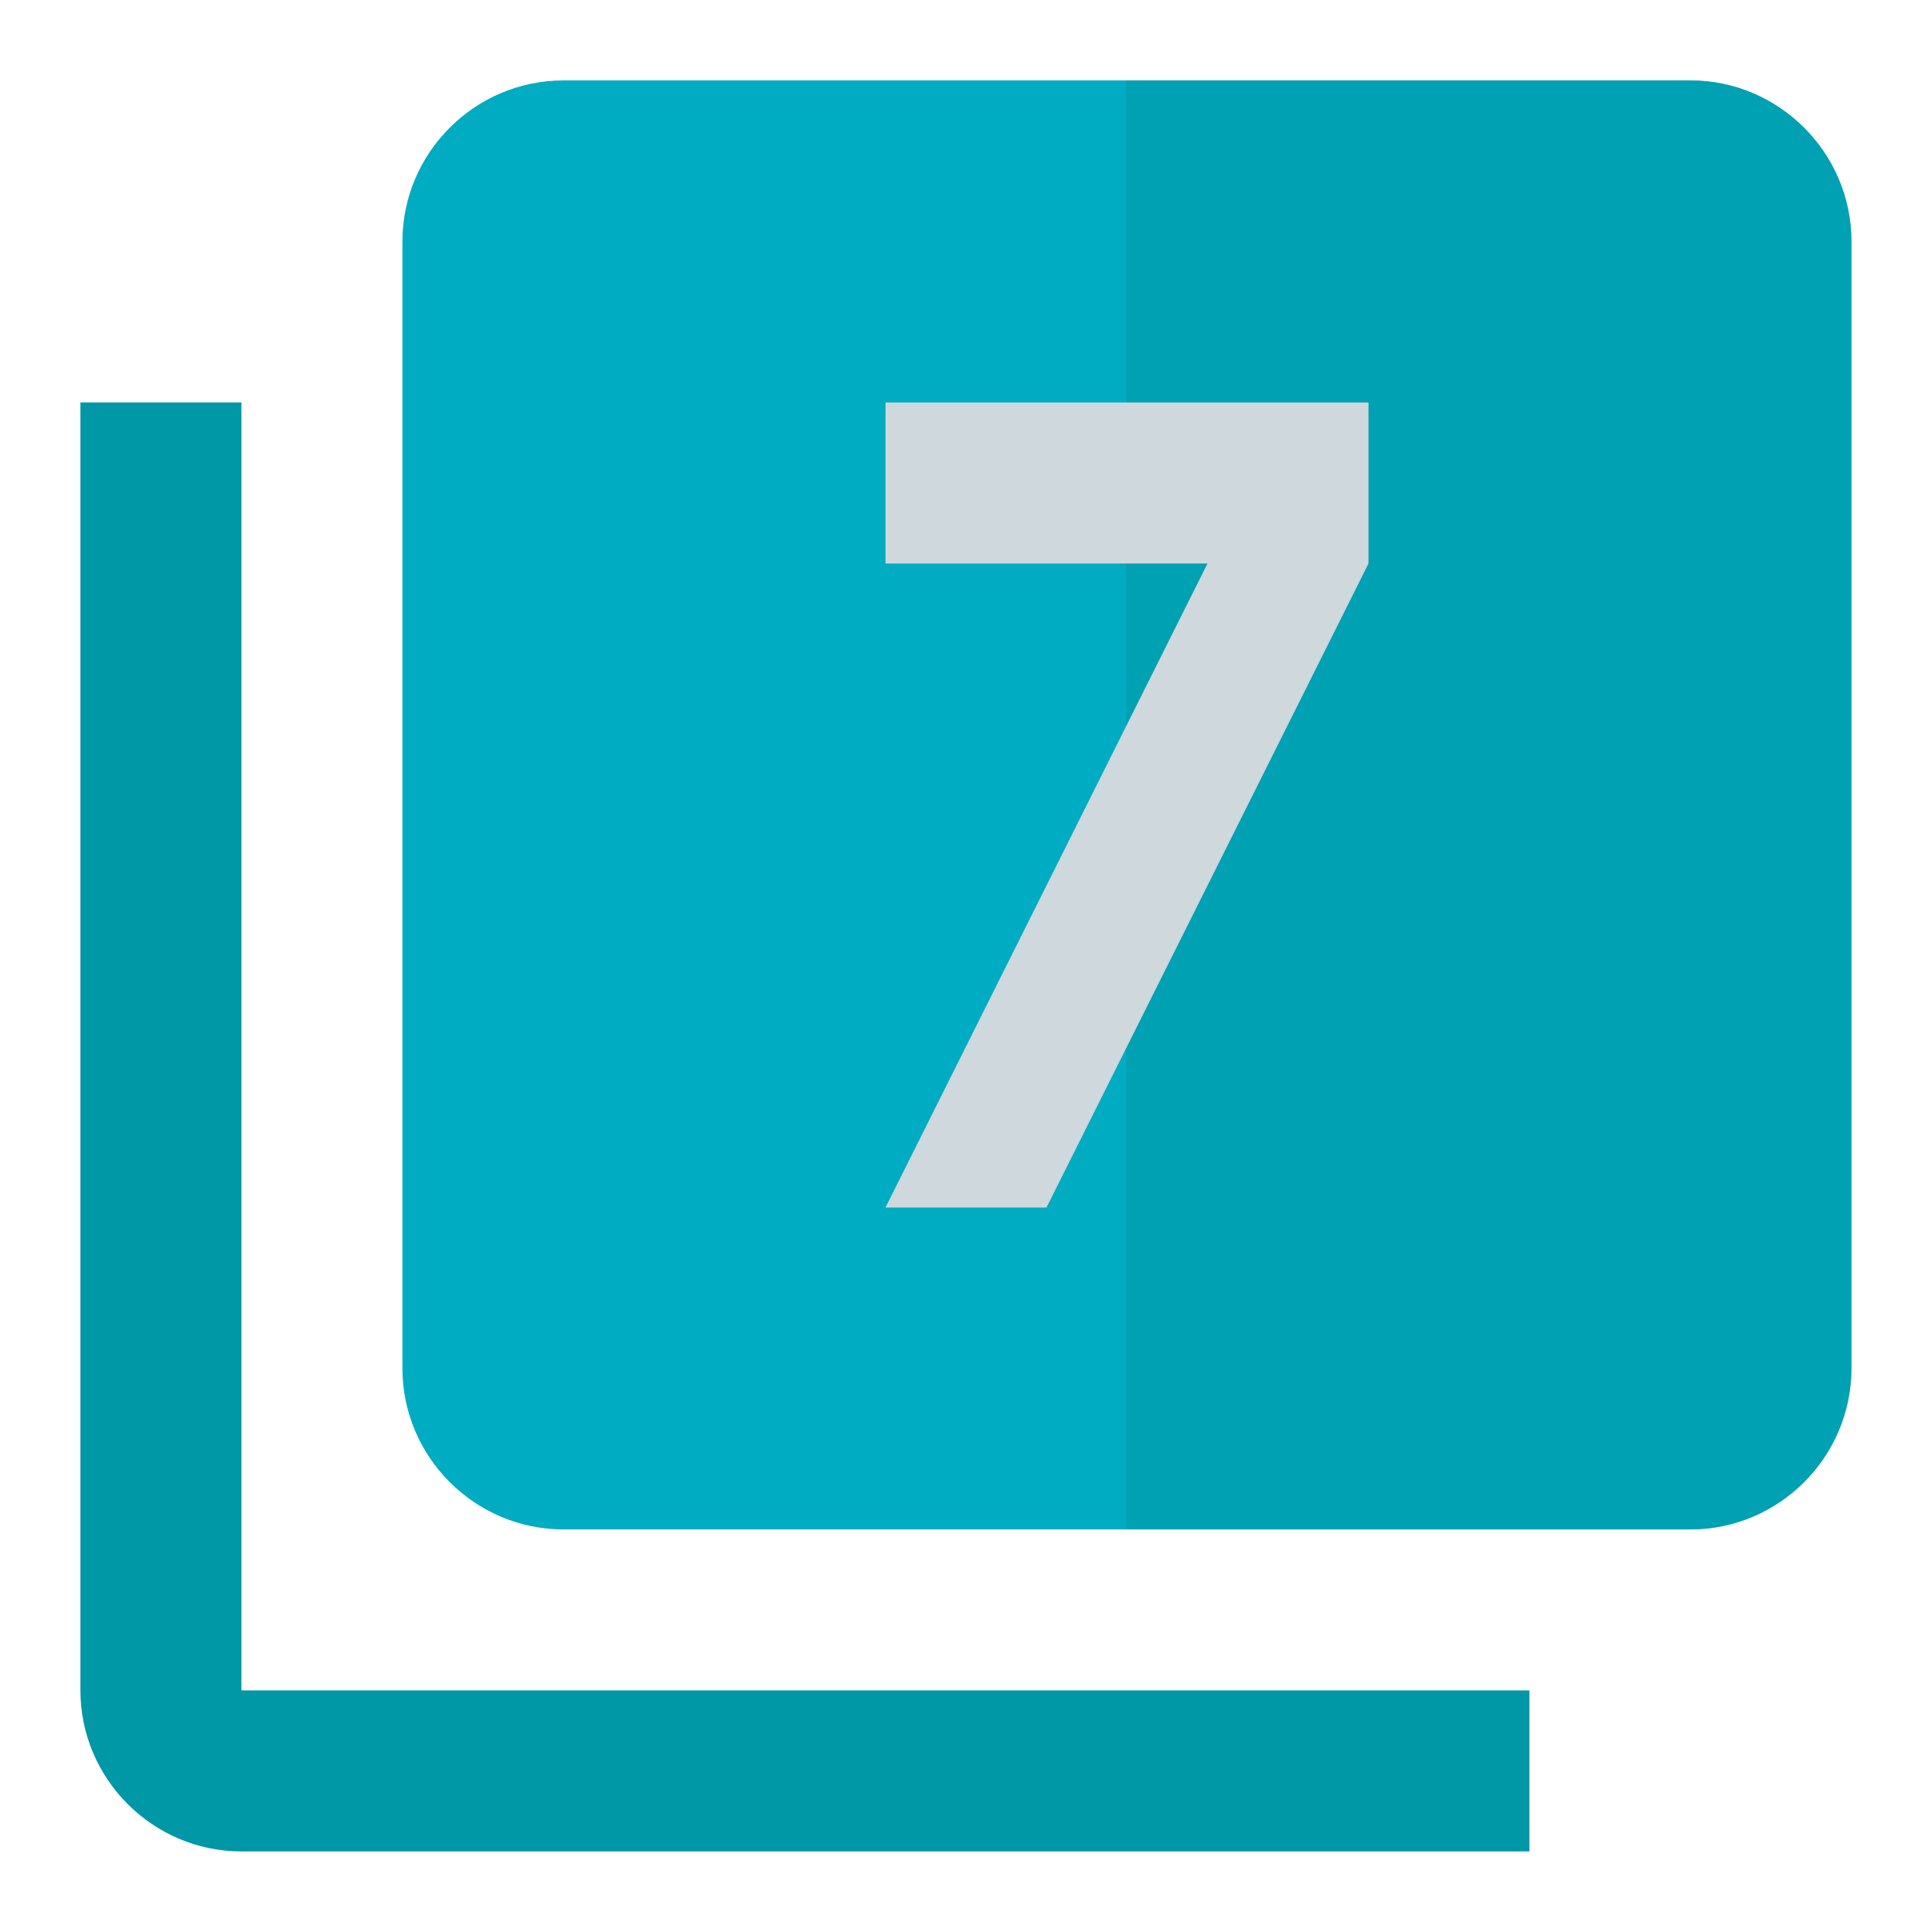 <svg version="1.1" xmlns="http://www.w3.org/2000/svg" viewBox="0 0 24 24" enable-background="new 0 0 24 24"><g><path fill="#00ACC1" d="M22.999,2.999v14c0,1.1-0.9,2-2,2h-14c-1.1,0-2-0.9-2-2v-14c0-1.1,0.9-2,2-2h14C22.099,0.999,22.999,1.899,22.999,2.999z"/><path fill="#0097A7" d="M2.999,4.999h-2v16c0,1.1,0.9,2,2,2h16v-2h-16V4.999z"/><path opacity="0.5" fill="#0097A7" d="M22.999,2.999v14c0,1.1-0.9,2-2,2h-7.01v-18h7.01C22.099,0.999,22.999,1.899,22.999,2.999z"/></g><polygon fill="#CFD8DC" points="13,15 17,7 17,5 11,5 11,7 15,7 11,15 "/></svg>
